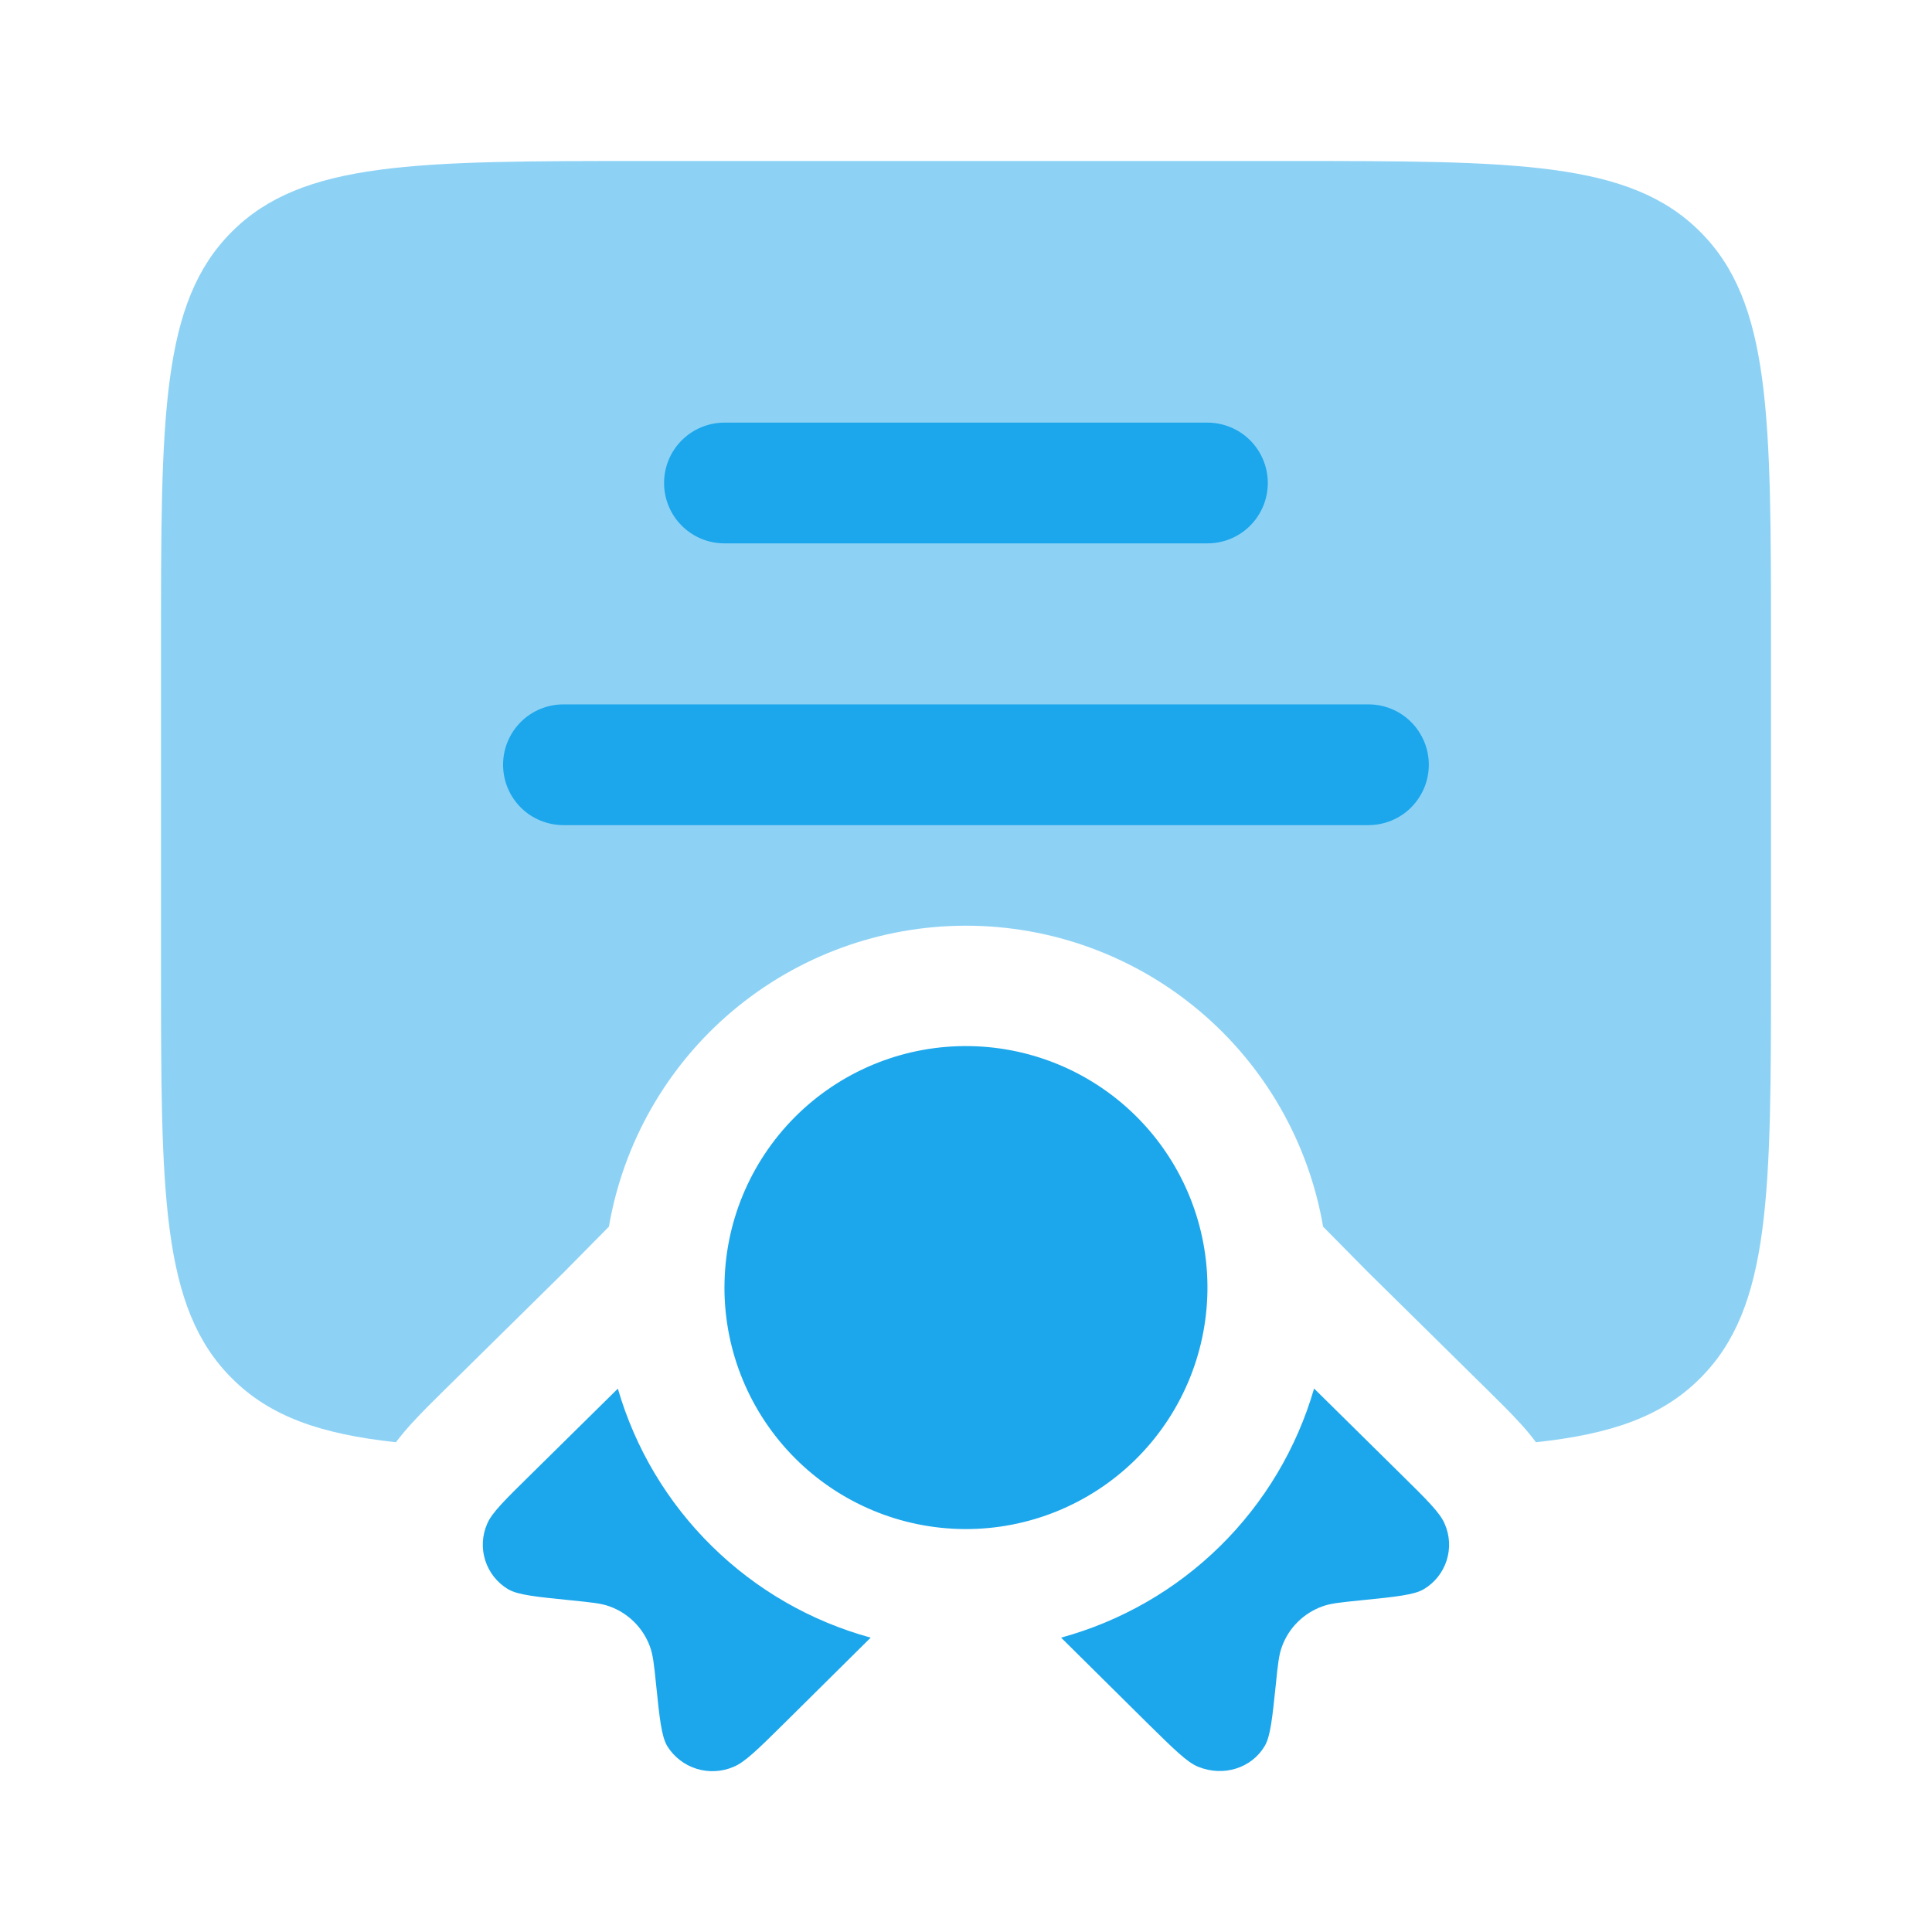 <svg width="36" height="36" viewBox="0 0 36 36" fill="none" xmlns="http://www.w3.org/2000/svg">
<path opacity="0.5" d="M3 12V18C3 22.242 3 24.364 4.319 25.681C5.032 26.397 5.984 26.724 7.378 26.874C7.491 26.724 7.596 26.605 7.671 26.523C7.845 26.331 8.066 26.113 8.28 25.902L10.52 23.694L11.346 22.857C11.616 21.288 12.431 19.864 13.649 18.838C14.867 17.812 16.408 17.249 18 17.249C19.592 17.249 21.134 17.812 22.351 18.838C23.569 19.864 24.384 21.288 24.654 22.857L25.48 23.694L27.72 25.902C27.934 26.113 28.155 26.331 28.329 26.523C28.404 26.605 28.509 26.724 28.62 26.874C30.017 26.724 30.968 26.397 31.681 25.681C33 24.364 33 22.242 33 18V12C33 7.758 33 5.636 31.681 4.319C30.364 3 28.242 3 24 3H12C7.758 3 5.636 3 4.319 4.319C3 5.636 3 7.758 3 12Z" fill="url(#paint0_linear_3787_40783)"/>
<path d="M10.499 13.125C10.201 13.125 9.914 13.243 9.703 13.454C9.492 13.665 9.374 13.952 9.374 14.25C9.374 14.548 9.492 14.835 9.703 15.046C9.914 15.257 10.201 15.375 10.499 15.375H25.499C25.797 15.375 26.084 15.257 26.294 15.046C26.505 14.835 26.624 14.548 26.624 14.25C26.624 13.952 26.505 13.665 26.294 13.454C26.084 13.243 25.797 13.125 25.499 13.125H10.499ZM12.374 9C12.374 8.702 12.492 8.415 12.704 8.204C12.914 7.994 13.201 7.875 13.499 7.875H22.499C22.797 7.875 23.084 7.994 23.294 8.204C23.505 8.415 23.624 8.702 23.624 9C23.624 9.298 23.505 9.585 23.294 9.796C23.084 10.007 22.797 10.125 22.499 10.125H13.499C13.201 10.125 12.914 10.007 12.704 9.796C12.492 9.585 12.374 9.298 12.374 9ZM13.501 23.875L13.499 24C13.501 25.188 13.973 26.327 14.812 27.169C15.65 28.01 16.788 28.486 17.976 28.492C19.164 28.498 20.306 28.034 21.154 27.201C22.001 26.368 22.484 25.234 22.499 24.046C22.513 22.858 22.057 21.713 21.23 20.86C20.403 20.007 19.272 19.515 18.084 19.493C16.896 19.47 15.748 19.918 14.889 20.739C14.03 21.561 13.531 22.688 13.501 23.875ZM11.513 25.875L9.893 27.473C9.405 27.953 9.162 28.192 9.078 28.393C8.983 28.609 8.97 28.853 9.042 29.077C9.114 29.302 9.266 29.493 9.468 29.613C9.651 29.72 9.981 29.753 10.643 29.82C11.015 29.858 11.203 29.875 11.358 29.933C11.53 29.994 11.685 30.093 11.815 30.221C11.944 30.349 12.045 30.503 12.108 30.674C12.167 30.828 12.187 31.011 12.224 31.378C12.291 32.031 12.326 32.356 12.434 32.538C12.56 32.739 12.754 32.889 12.981 32.959C13.208 33.029 13.452 33.016 13.67 32.922C13.876 32.838 14.12 32.599 14.604 32.12L16.224 30.515C15.107 30.209 14.088 29.622 13.263 28.809C12.438 27.997 11.835 26.987 11.513 25.875ZM19.772 30.515L21.392 32.12C21.88 32.599 22.122 32.84 22.328 32.922C22.797 33.111 23.318 32.949 23.564 32.538C23.672 32.358 23.706 32.031 23.774 31.38C23.811 31.011 23.831 30.828 23.89 30.675C23.953 30.504 24.053 30.349 24.183 30.221C24.312 30.093 24.468 29.995 24.64 29.933C24.797 29.875 24.983 29.858 25.355 29.82C26.015 29.753 26.346 29.72 26.529 29.613C26.732 29.493 26.884 29.302 26.956 29.077C27.028 28.853 27.015 28.609 26.919 28.393C26.835 28.191 26.593 27.951 26.107 27.473L24.486 25.873C24.164 26.986 23.561 27.997 22.735 28.81C21.91 29.622 20.89 30.209 19.772 30.515Z" fill="url(#paint1_linear_3787_40783)"/>
<defs>
<linearGradient id="paint0_linear_3787_40783" x1="3" y1="3" x2="26.265" y2="32.234" gradientUnits="userSpaceOnUse">
<stop stop-color="#1ca7ec"/>
<stop offset="1" stop-color="#1ca7ec"/>
</linearGradient>
<linearGradient id="paint1_linear_3787_40783" x1="8.996" y1="7.875" x2="32.791" y2="24.925" gradientUnits="userSpaceOnUse">
<stop stop-color="#1ca7ec"/>
<stop offset="1" stop-color="#1ca7ec"/>
</linearGradient>
</defs>
</svg>
